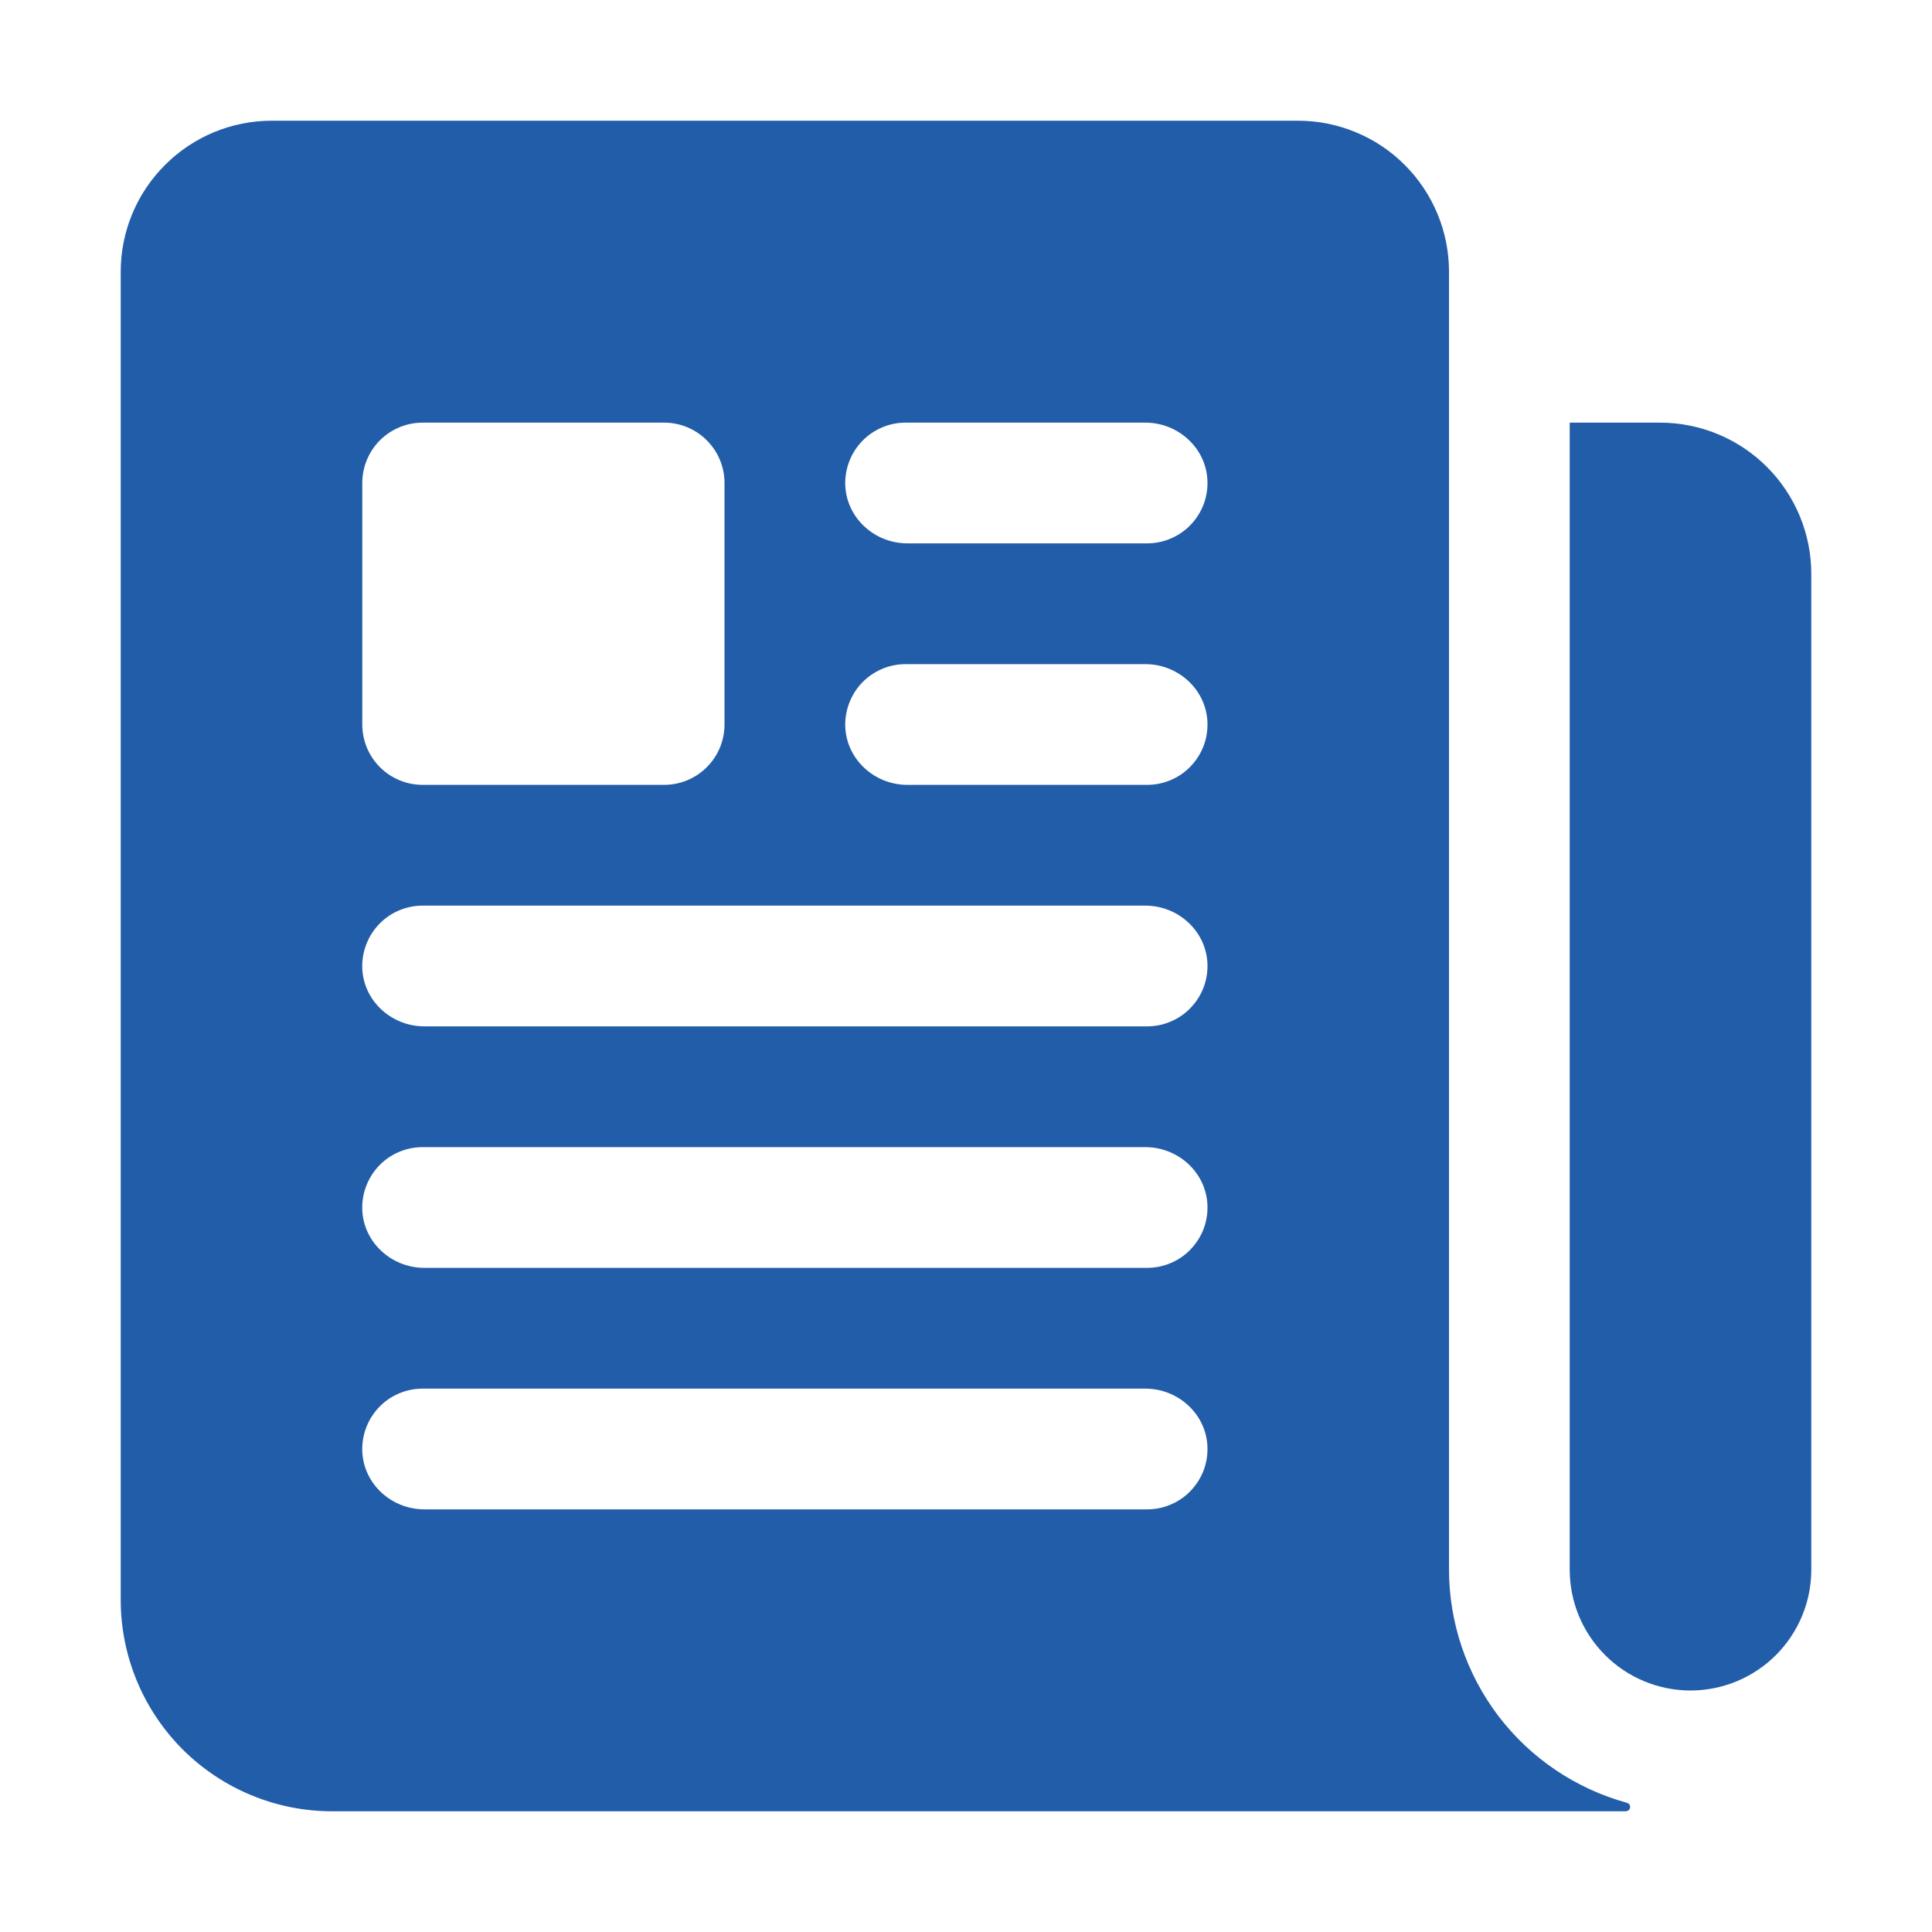 <svg width="25" height="25" viewBox="0 0 25 25" fill="none" xmlns="http://www.w3.org/2000/svg">
<path d="M21.48 5.469H20.317C20.316 5.469 20.315 5.469 20.314 5.47C20.313 5.471 20.312 5.472 20.312 5.473V20.312C20.312 20.727 20.477 21.124 20.77 21.417C21.063 21.71 21.461 21.875 21.875 21.875C22.289 21.875 22.687 21.71 22.98 21.417C23.273 21.124 23.438 20.727 23.438 20.312V7.426C23.438 6.907 23.231 6.409 22.864 6.042C22.497 5.675 21.999 5.469 21.48 5.469Z" fill="#225DA9"/>
<path d="M18.75 20.312V3.516C18.75 3.259 18.7 3.005 18.601 2.768C18.503 2.531 18.359 2.316 18.178 2.135C17.997 1.953 17.781 1.809 17.544 1.711C17.307 1.613 17.053 1.562 16.797 1.562H3.516C2.998 1.562 2.501 1.768 2.135 2.135C1.768 2.501 1.562 2.998 1.562 3.516V20.703C1.562 21.428 1.851 22.124 2.363 22.637C2.876 23.149 3.572 23.438 4.297 23.438H21.038C21.045 23.438 21.052 23.436 21.059 23.433C21.066 23.431 21.072 23.426 21.078 23.421C21.083 23.416 21.087 23.41 21.09 23.403C21.092 23.396 21.094 23.389 21.094 23.381C21.094 23.369 21.09 23.357 21.082 23.347C21.075 23.338 21.064 23.331 21.052 23.328C20.391 23.146 19.808 22.753 19.392 22.209C18.977 21.664 18.751 20.998 18.75 20.312ZM4.688 6.25C4.688 6.043 4.77 5.844 4.916 5.698C5.063 5.551 5.262 5.469 5.469 5.469H8.594C8.801 5.469 9 5.551 9.146 5.698C9.293 5.844 9.375 6.043 9.375 6.25V9.375C9.375 9.582 9.293 9.781 9.146 9.927C9 10.074 8.801 10.156 8.594 10.156H5.469C5.262 10.156 5.063 10.074 4.916 9.927C4.77 9.781 4.688 9.582 4.688 9.375V6.25ZM14.844 19.531H5.491C5.07 19.531 4.709 19.208 4.688 18.788C4.683 18.682 4.7 18.576 4.737 18.477C4.774 18.378 4.83 18.288 4.903 18.211C4.976 18.134 5.064 18.073 5.161 18.032C5.258 17.99 5.363 17.969 5.469 17.969H14.822C15.242 17.969 15.603 18.292 15.624 18.712C15.629 18.818 15.613 18.924 15.576 19.023C15.539 19.122 15.482 19.212 15.409 19.289C15.336 19.366 15.249 19.427 15.151 19.468C15.054 19.51 14.95 19.531 14.844 19.531ZM14.844 16.406H5.491C5.07 16.406 4.709 16.083 4.688 15.663C4.683 15.557 4.7 15.451 4.737 15.352C4.774 15.253 4.83 15.163 4.903 15.086C4.976 15.009 5.064 14.948 5.161 14.907C5.258 14.865 5.363 14.844 5.469 14.844H14.822C15.242 14.844 15.603 15.167 15.624 15.587C15.629 15.693 15.613 15.799 15.576 15.898C15.539 15.997 15.482 16.087 15.409 16.164C15.336 16.241 15.249 16.302 15.151 16.343C15.054 16.385 14.95 16.406 14.844 16.406ZM14.844 13.281H5.491C5.07 13.281 4.709 12.958 4.688 12.538C4.683 12.432 4.7 12.326 4.737 12.227C4.774 12.128 4.83 12.038 4.903 11.961C4.976 11.884 5.064 11.823 5.161 11.782C5.258 11.74 5.363 11.719 5.469 11.719H14.822C15.242 11.719 15.603 12.042 15.624 12.462C15.629 12.568 15.613 12.674 15.576 12.773C15.539 12.872 15.482 12.962 15.409 13.039C15.336 13.116 15.249 13.177 15.151 13.218C15.054 13.26 14.95 13.281 14.844 13.281ZM14.844 10.156H11.741C11.32 10.156 10.96 9.833 10.938 9.413C10.933 9.307 10.95 9.201 10.987 9.102C11.024 9.003 11.08 8.913 11.153 8.836C11.226 8.759 11.314 8.699 11.411 8.657C11.508 8.615 11.613 8.594 11.719 8.594H14.822C15.242 8.594 15.603 8.917 15.624 9.337C15.629 9.443 15.613 9.549 15.576 9.648C15.539 9.747 15.482 9.837 15.409 9.914C15.336 9.991 15.249 10.052 15.151 10.093C15.054 10.135 14.95 10.156 14.844 10.156ZM14.844 7.031H11.741C11.32 7.031 10.96 6.708 10.938 6.288C10.933 6.182 10.95 6.076 10.987 5.977C11.024 5.878 11.08 5.788 11.153 5.711C11.226 5.634 11.314 5.574 11.411 5.532C11.508 5.49 11.613 5.469 11.719 5.469H14.822C15.242 5.469 15.603 5.792 15.624 6.212C15.629 6.318 15.613 6.424 15.576 6.523C15.539 6.622 15.482 6.712 15.409 6.789C15.336 6.866 15.249 6.926 15.151 6.968C15.054 7.01 14.95 7.031 14.844 7.031Z" fill="#225DA9"/>
</svg>
